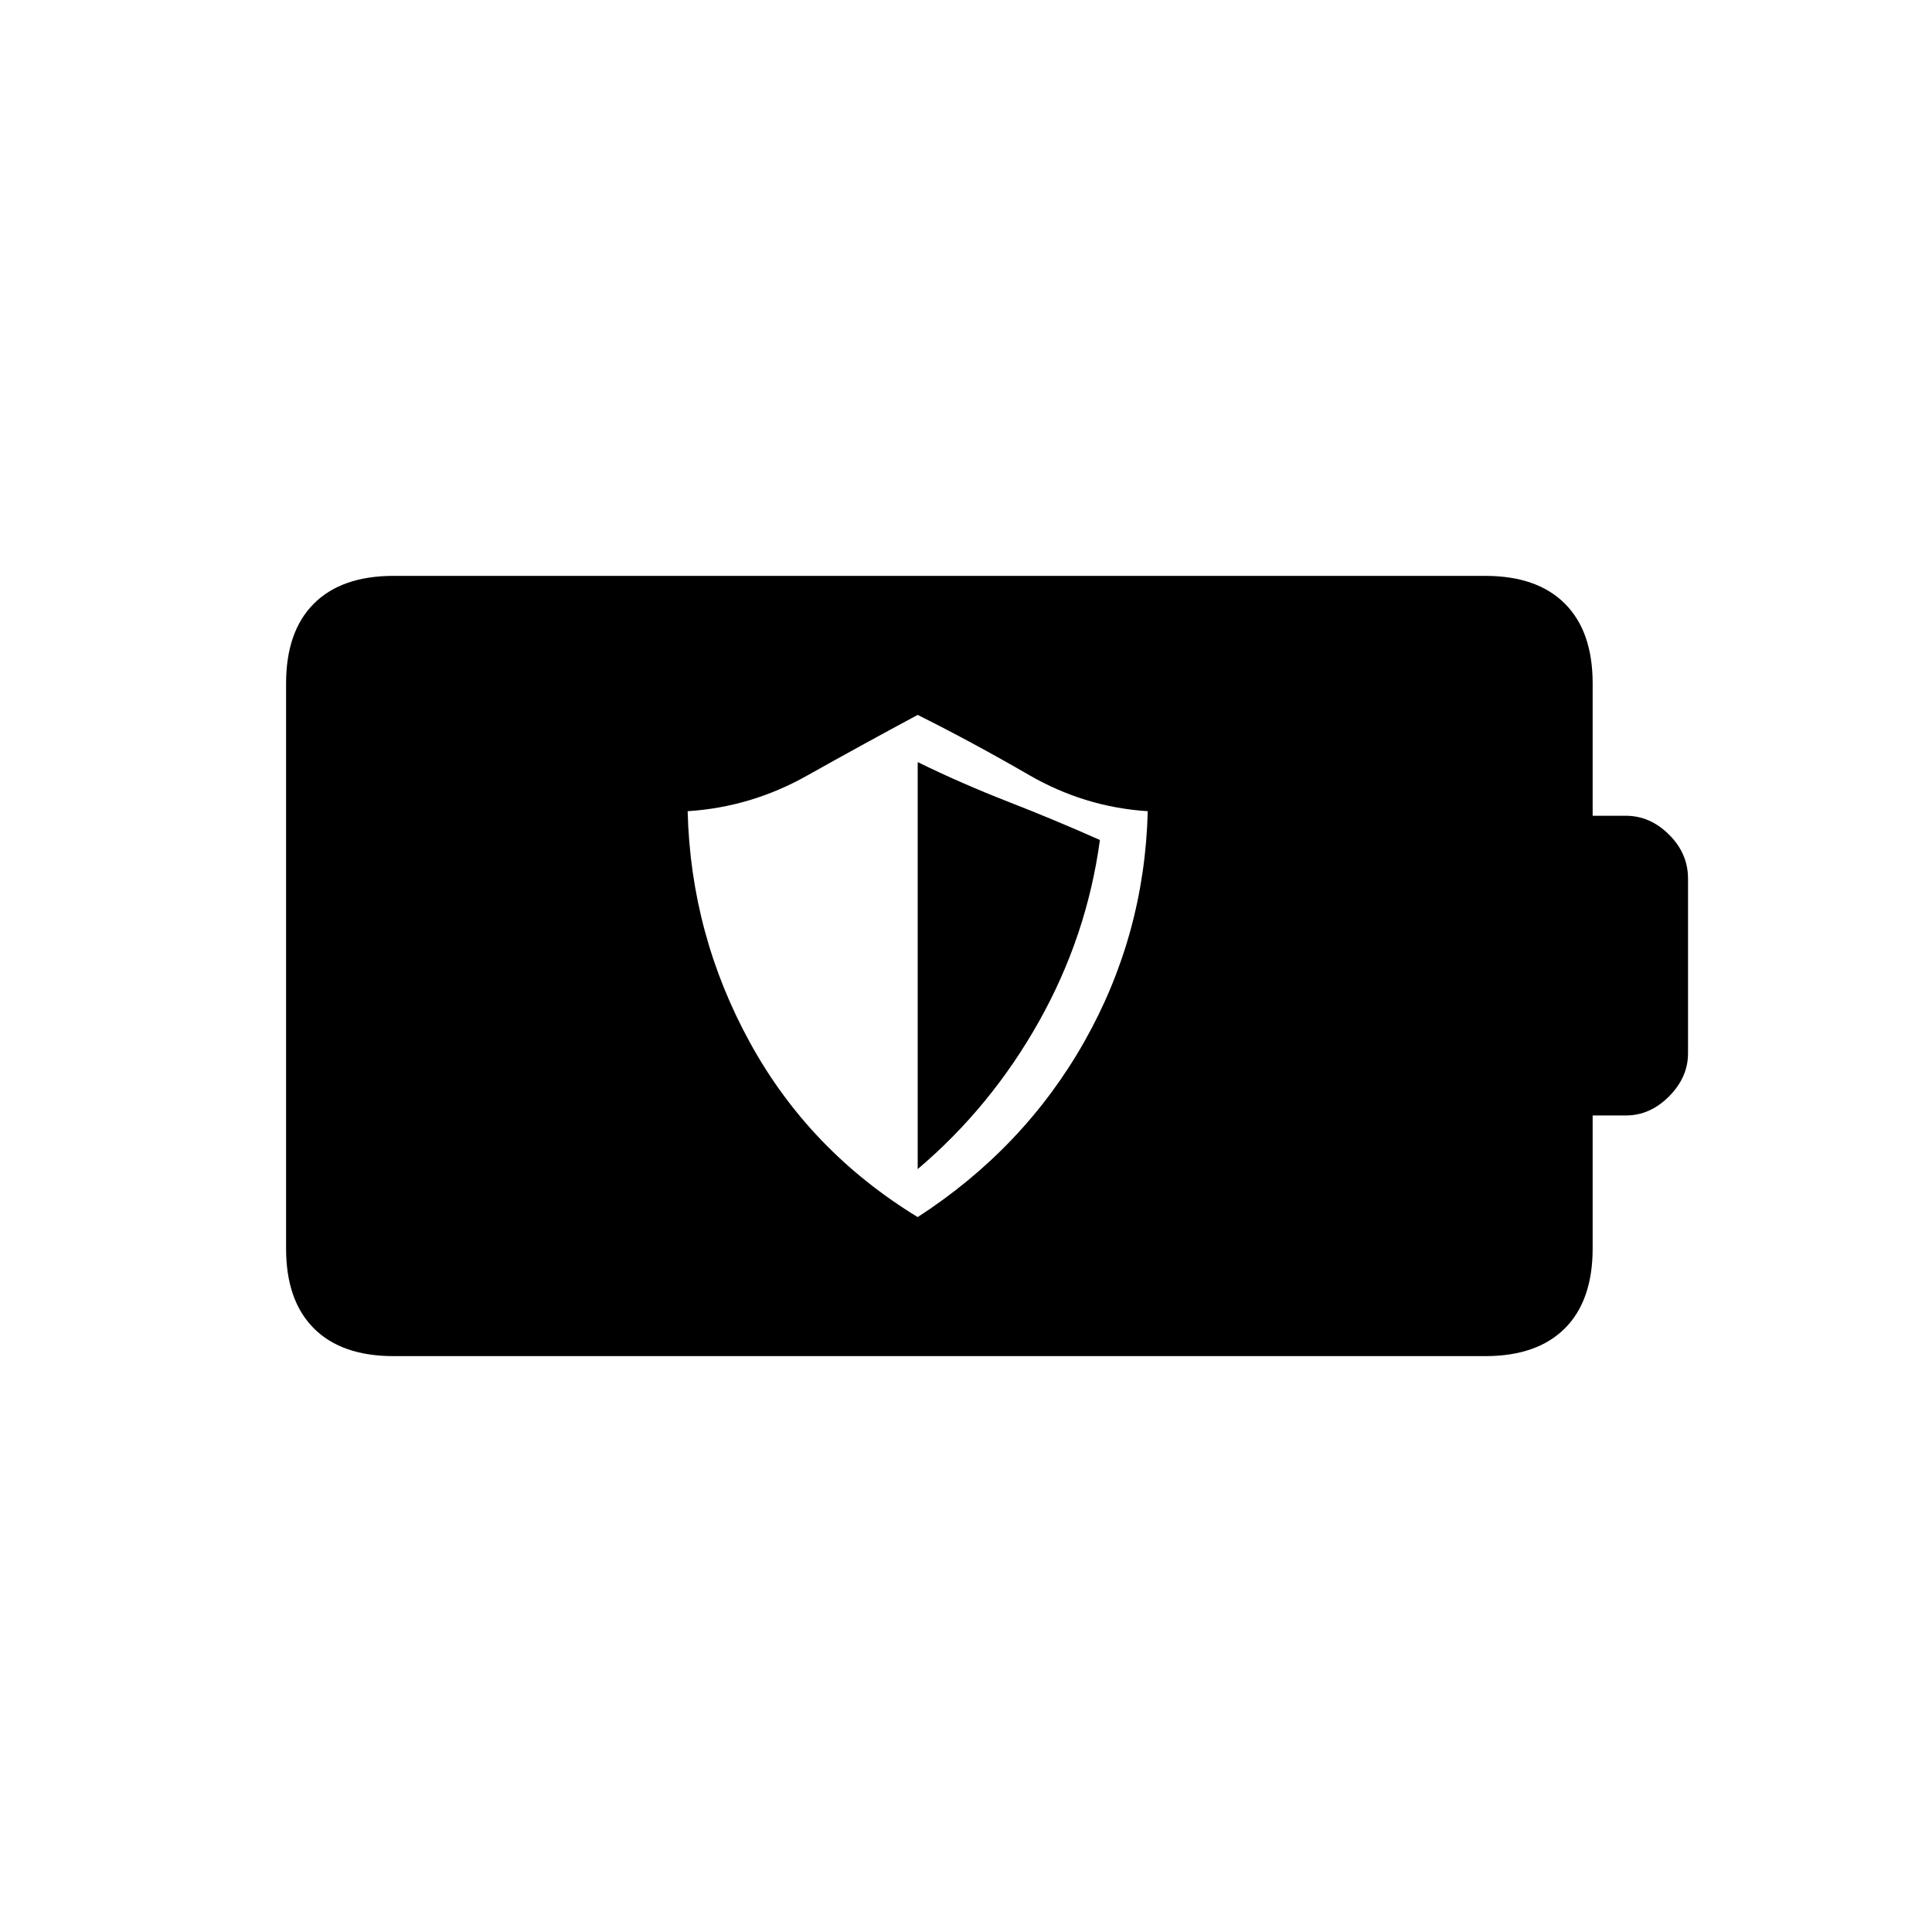 <svg xmlns="http://www.w3.org/2000/svg" height="20" viewBox="0 -960 960 960" width="20"><path d="M456-355.23q52.92-34.31 82.85-87.27 29.92-52.96 31.46-114.42-31.39-2-59.16-18.08-27.77-16.08-55.15-29.77-27.38 14.69-55.15 30.27t-59.16 17.58q1.54 61.46 31.08 115.19t83.23 86.5Zm0-23.85v-202.23q22.04 10.77 45.02 19.71 22.98 8.95 45.52 18.98-6.48 47.83-30.32 90.26-23.84 42.44-60.22 73.28Zm-260.45 92.93q-25.8 0-39.6-13.8t-13.8-39.7v-280.7q0-25.9 13.8-39.7 13.8-13.8 39.6-13.8h542.44q25.79 0 39.59 13.8 13.8 13.8 13.8 39.67v65.73h16.5q12.04 0 21.46 9.37 9.43 9.38 9.43 21.9v86.76q0 11.91-9.43 21.4-9.42 9.49-21.46 9.49h-16.5v66.01q0 25.97-13.8 39.77-13.8 13.8-39.59 13.8H195.55Z"/></svg>